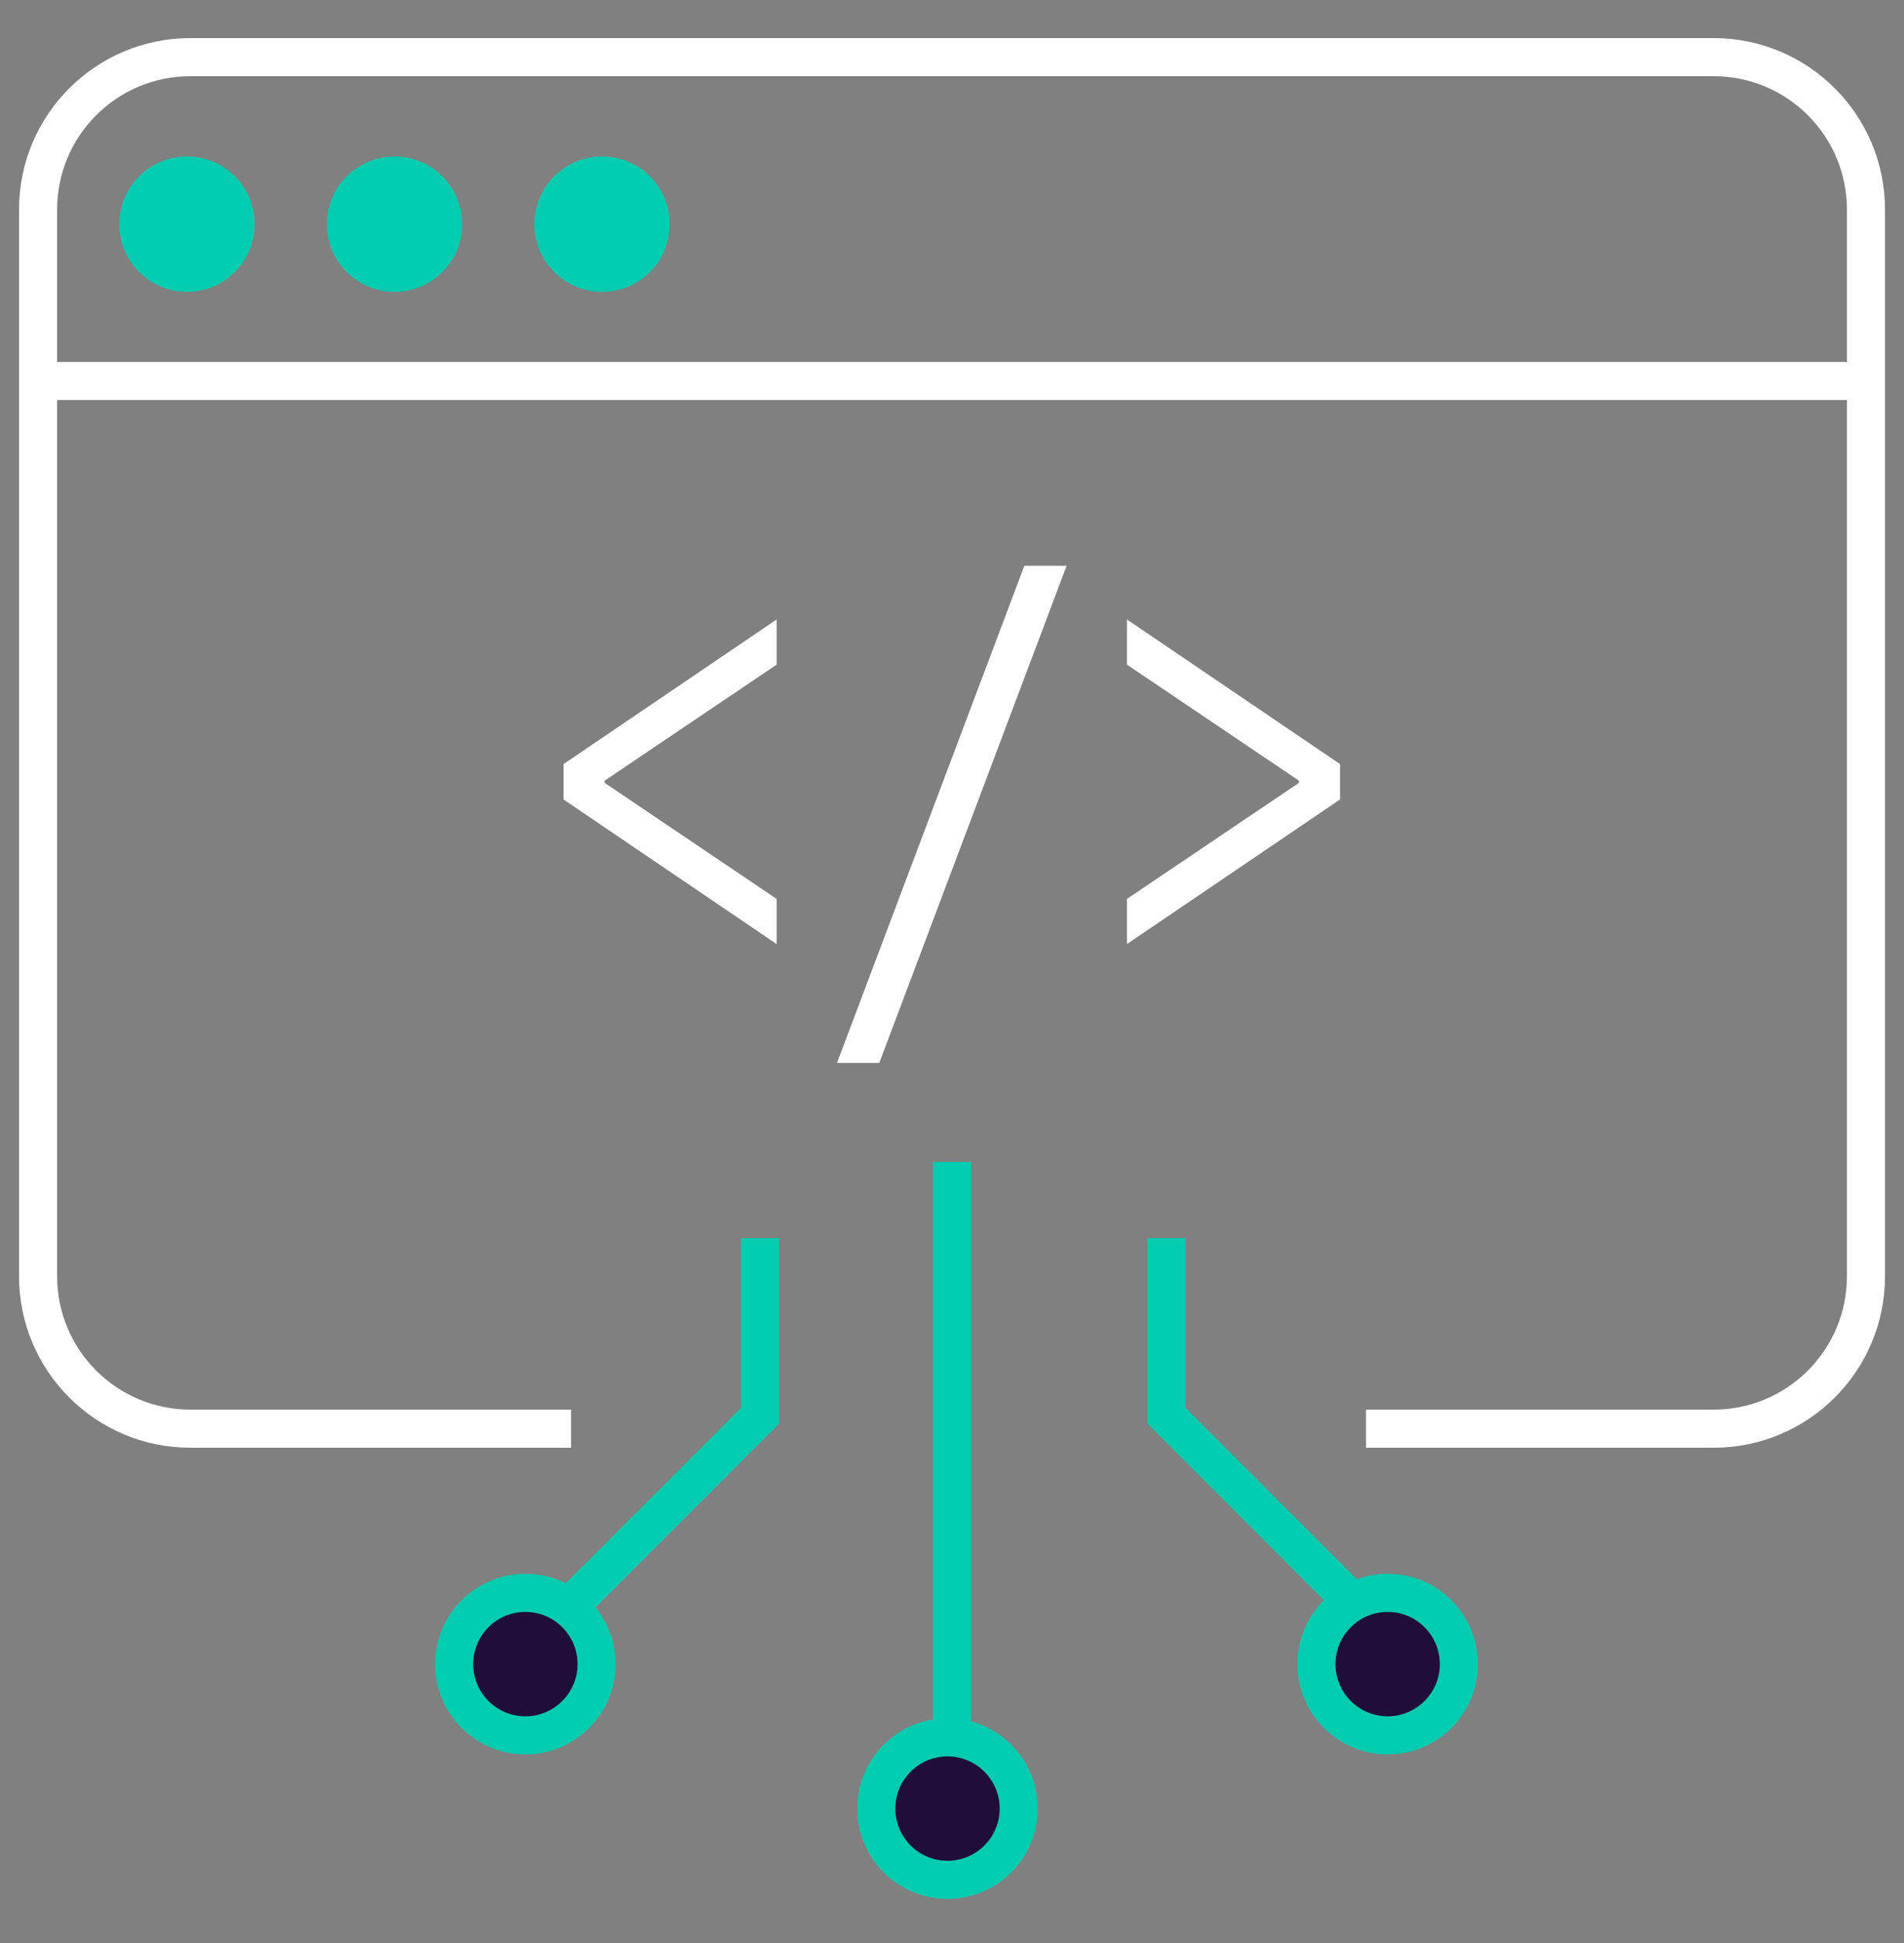 <svg width="50" height="51" viewBox="0 0 50 51" fill="none" xmlns="http://www.w3.org/2000/svg">
<rect x="0" y="0" width="50" height="51" fill="#808080" stroke="none"/>
<path d="M14.996 37.5H5C2.791 37.5 1 35.709 1 33.5V5.5C1 3.291 2.791 1.5 5 1.5H45.001C47.21 1.5 49.001 3.291 49.001 5.5V33.5C49.001 35.709 47.21 37.5 45.001 37.5H35.873" stroke="white"/>
<path d="M19.958 32.5V37.163L14.152 42.969" stroke="#00CCB0"/>
<path d="M30.636 32.5V37.163L36.441 42.969" stroke="#00CCB0"/>
<path d="M25 30.5L25 47.5" stroke="#00CCB0"/>
<line x1="1" y1="10" x2="49.001" y2="10" stroke="white"/>
<path d="M20.395 24.78L14.8 20.985V20.055L20.395 16.26V17.445L15.88 20.49V20.55L20.395 23.595V24.78ZM21.98 27.9L26.9 14.85H28.01L23.09 27.9H21.98ZM29.594 24.78V23.595L34.109 20.55V20.49L29.594 17.445V16.26L35.189 20.055V20.985L29.594 24.78Z" fill="white"/>
<circle cx="13.797" cy="43.68" r="1.87" fill="#1F0E3A" stroke="#00CCB0"/>
<circle cx="36.441" cy="43.68" r="1.87" fill="#1F0E3A" stroke="#00CCB0"/>
<circle cx="24.882" cy="47.472" r="1.87" fill="#1F0E3A" stroke="#00CCB0"/>
<circle cx="4.911" cy="5.884" r="1.777" fill="#00CCB0"/>
<circle cx="10.361" cy="5.884" r="1.777" fill="#00CCB0"/>
<circle cx="15.811" cy="5.884" r="1.777" fill="#00CCB0"/>
</svg>
